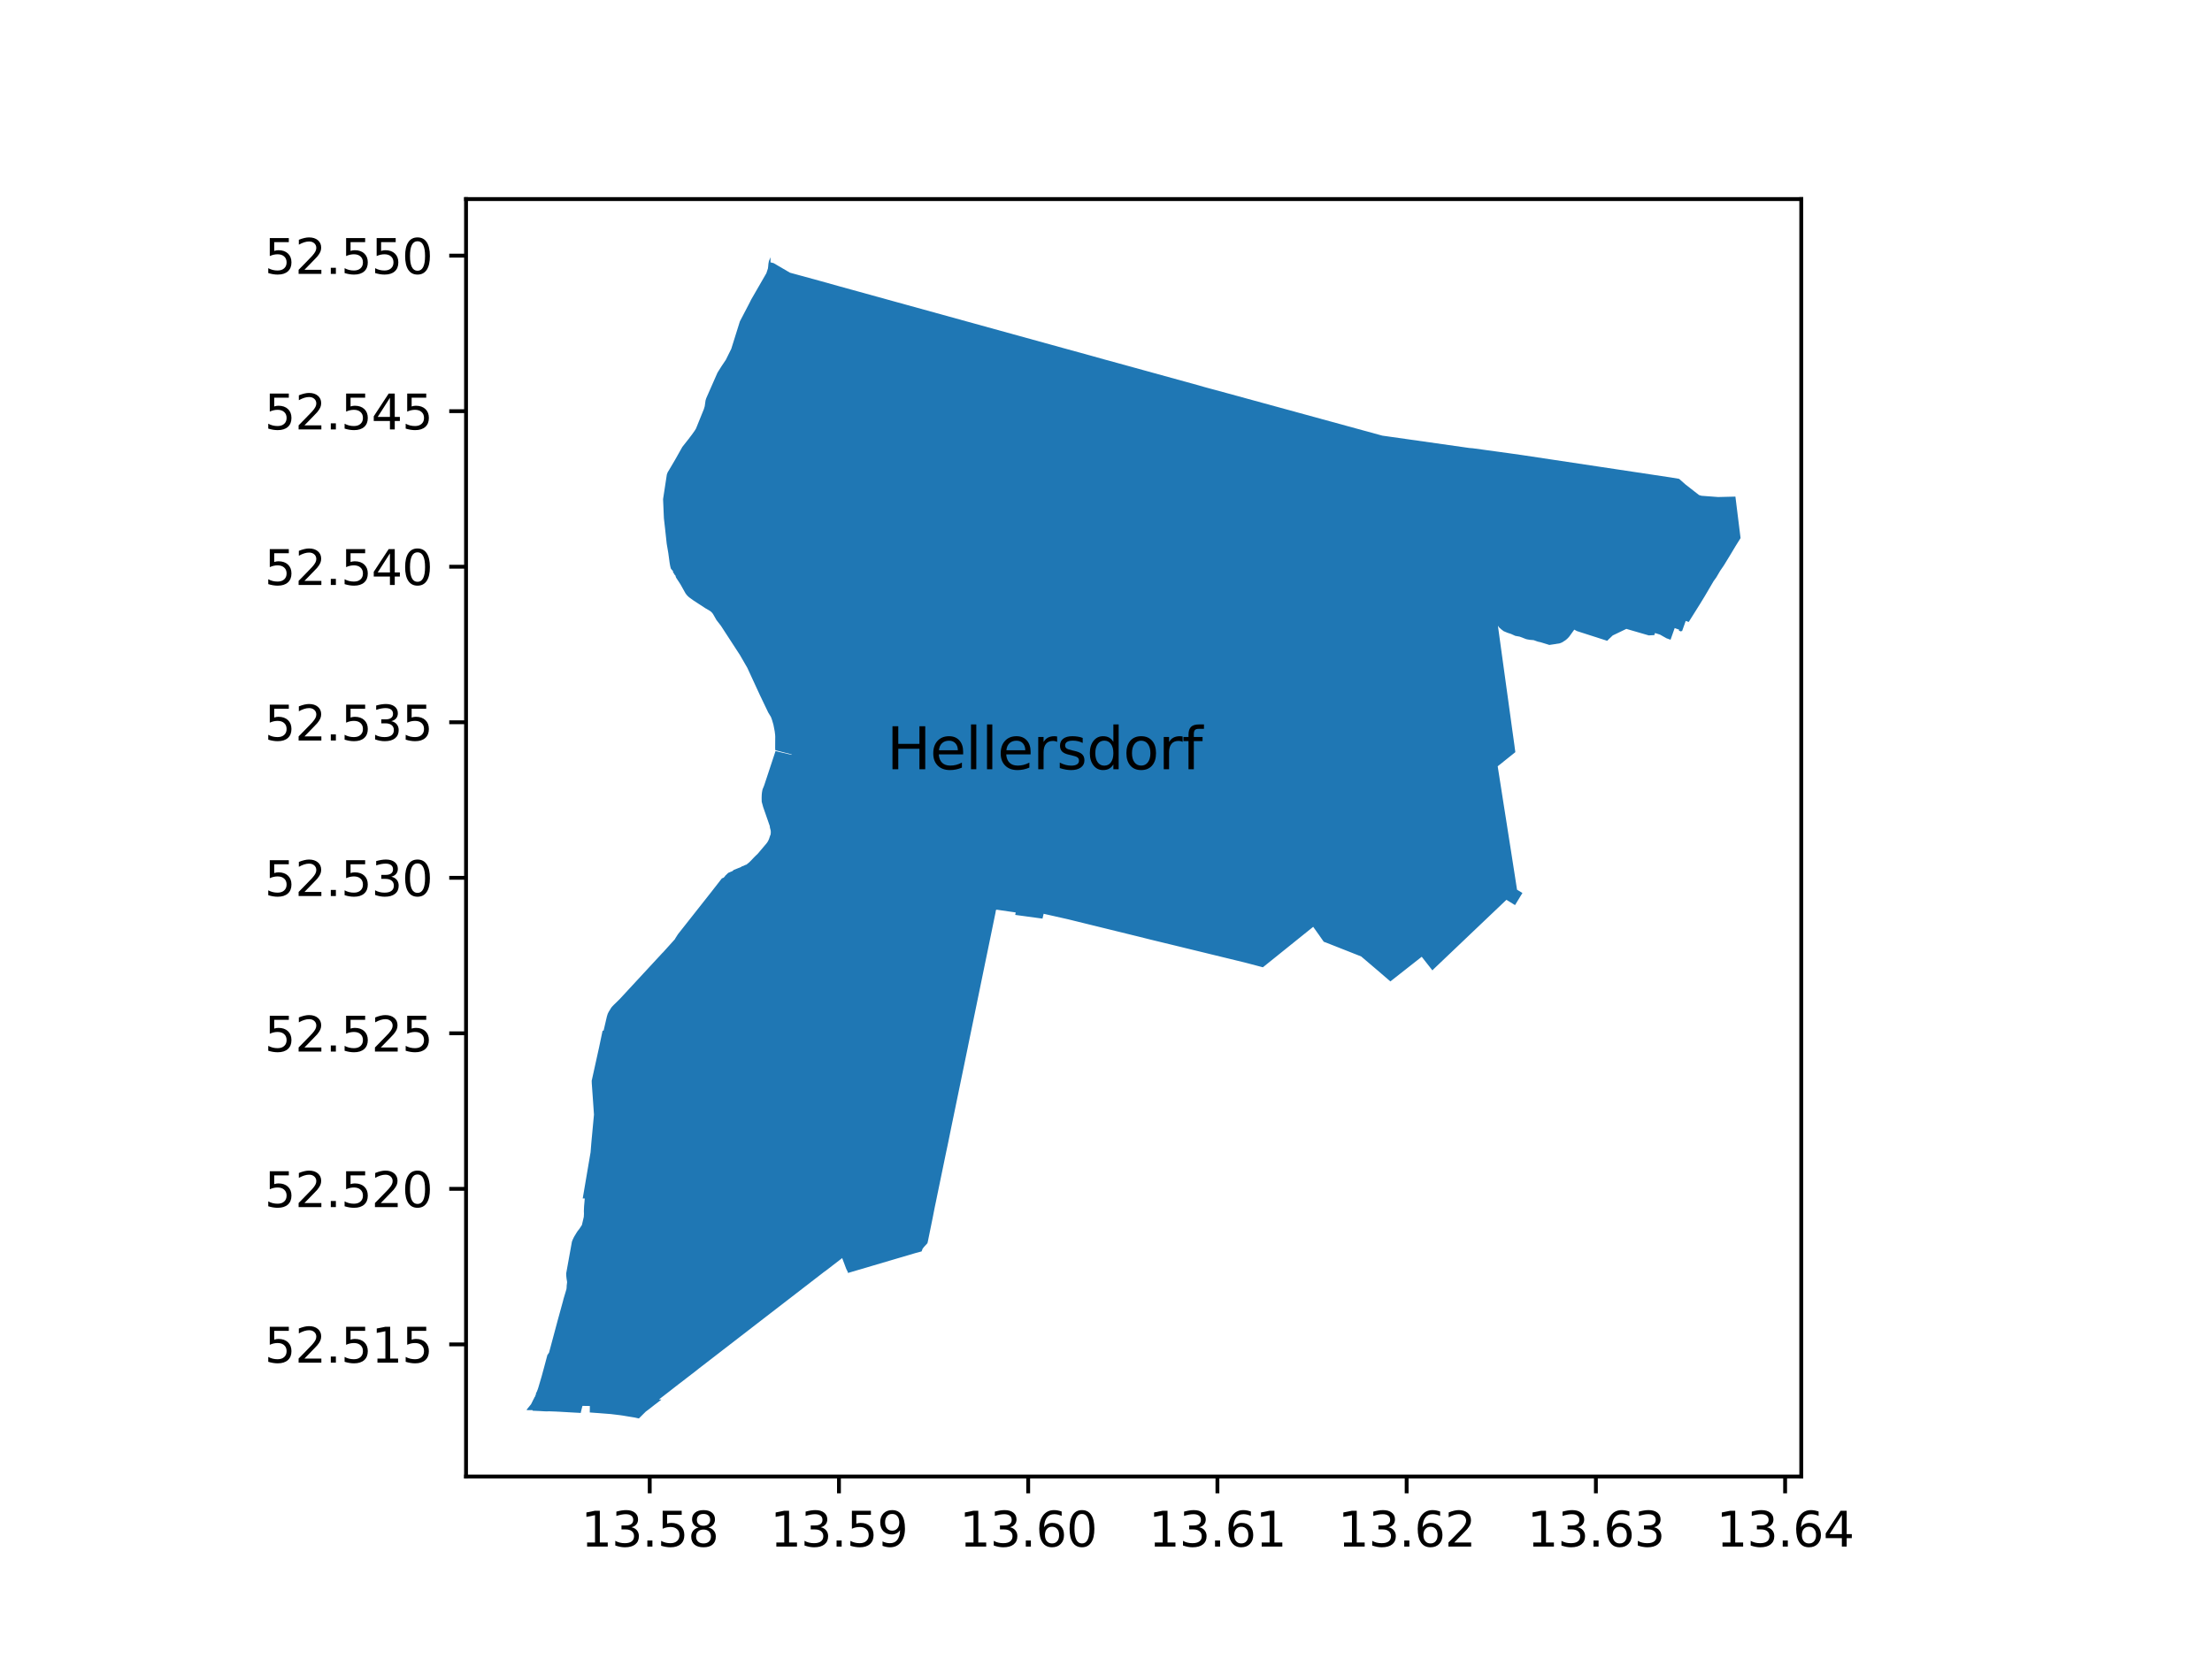 <?xml version="1.0" encoding="utf-8" standalone="no"?>
<!DOCTYPE svg PUBLIC "-//W3C//DTD SVG 1.1//EN"
  "http://www.w3.org/Graphics/SVG/1.1/DTD/svg11.dtd">
<svg xmlns:xlink="http://www.w3.org/1999/xlink" width="460.8pt" height="345.6pt" viewBox="0 0 460.8 345.6" xmlns="http://www.w3.org/2000/svg" version="1.1">
 <defs>
  <style type="text/css">*{stroke-linejoin: round; stroke-linecap: butt}</style>
 </defs>
 <g id="figure_1">
  <g id="patch_1">
   <path d="M 0 345.6 
L 460.8 345.6 
L 460.8 0 
L 0 0 
z
" style="fill: #ffffff"/>
  </g>
  <g id="axes_1">
   <g id="patch_2">
    <path d="M 97.085 307.584 
L 375.235 307.584 
L 375.235 41.472 
L 97.085 41.472 
z
" style="fill: #ffffff"/>
   </g>
   <g id="PatchCollection_1">
    <path d="M 211.59 190.079 
L 211.486 190.593 
L 212.665 190.752 
L 213.949 190.927 
L 215.56 191.145 
L 216.941 191.333 
L 217.172 191.363 
L 217.279 190.907 
L 217.408 190.356 
L 217.758 190.436 
L 218.092 190.511 
L 219.509 190.83 
L 220.869 191.137 
L 221.04 191.176 
L 222.458 191.495 
L 223.02 191.633 
L 223.586 191.771 
L 224.714 192.049 
L 225.842 192.326 
L 226.97 192.604 
L 228.101 192.881 
L 229.217 193.155 
L 229.23 193.159 
L 229.633 193.258 
L 230.358 193.436 
L 231.487 193.713 
L 232.616 193.99 
L 233.746 194.267 
L 234.874 194.545 
L 235.813 194.775 
L 236 194.821 
L 237.128 195.098 
L 239.335 195.65 
L 239.622 195.722 
L 239.981 195.809 
L 240.059 195.828 
L 240.354 195.899 
L 242.731 196.476 
L 243.855 196.747 
L 244.985 197.022 
L 246.114 197.297 
L 247.241 197.574 
L 248.373 197.847 
L 249.504 198.122 
L 250.633 198.397 
L 251.76 198.673 
L 252.888 198.947 
L 254.017 199.222 
L 255.146 199.497 
L 256.154 199.741 
L 259.085 200.454 
L 259.272 200.5 
L 260.101 200.715 
L 260.32 200.773 
L 261.661 201.127 
L 262.314 201.3 
L 262.512 201.352 
L 263.085 201.504 
L 264.514 200.354 
L 265.574 199.502 
L 266.522 198.739 
L 267.487 197.962 
L 267.551 197.912 
L 267.664 197.82 
L 267.756 197.746 
L 268.528 197.125 
L 268.697 196.989 
L 269.647 196.225 
L 270.602 195.457 
L 271.55 194.694 
L 272.319 194.076 
L 272.499 193.931 
L 273.563 193.075 
L 274.857 194.89 
L 275.013 195.12 
L 275.759 196.181 
L 276.287 196.375 
L 282.886 198.98 
L 283.564 199.252 
L 286.989 202.165 
L 289.212 204.075 
L 289.644 204.446 
L 290.642 203.661 
L 291.561 202.938 
L 292.535 202.172 
L 293.569 201.358 
L 294.789 200.4 
L 296.171 199.312 
L 297.288 200.735 
L 298.407 202.16 
L 298.493 202.044 
L 298.545 201.98 
L 299.459 201.11 
L 300.481 200.137 
L 301.695 198.981 
L 302.486 198.229 
L 303.231 197.519 
L 303.978 196.809 
L 304.723 196.099 
L 305.469 195.389 
L 306.214 194.678 
L 306.96 193.969 
L 307.751 193.217 
L 308.539 192.467 
L 309.331 191.714 
L 310.122 190.96 
L 311.002 190.123 
L 311.882 189.287 
L 312.807 188.407 
L 312.999 188.221 
L 313.812 187.45 
L 315.607 188.547 
L 315.663 188.462 
L 316.903 186.43 
L 317.149 186.028 
L 316.026 185.34 
L 315.75 183.567 
L 315.526 182.127 
L 315.455 181.67 
L 314.744 177.113 
L 314.725 176.993 
L 314.616 176.303 
L 314.226 173.829 
L 314.045 172.677 
L 313.866 171.525 
L 313.686 170.373 
L 313.254 167.651 
L 313.2 167.308 
L 312.551 163.165 
L 312.506 162.878 
L 312.377 162.049 
L 312.217 161.032 
L 311.997 159.631 
L 312.224 159.449 
L 312.451 159.268 
L 313.358 158.541 
L 314.265 157.814 
L 315.519 156.81 
L 315.674 156.686 
L 315.529 155.634 
L 315.504 155.41 
L 315.137 152.766 
L 315.019 151.939 
L 314.915 151.179 
L 314.715 149.71 
L 314.518 148.288 
L 314.358 147.133 
L 314.199 145.978 
L 314.04 144.825 
L 313.88 143.67 
L 313.72 142.514 
L 313.561 141.361 
L 313.348 139.821 
L 313.136 138.286 
L 312.807 135.902 
L 312.065 130.515 
L 312.041 130.335 
L 312.275 130.685 
L 312.75 131.11 
L 313.248 131.488 
L 313.888 131.756 
L 314.012 131.812 
L 314.277 131.896 
L 314.772 132.056 
L 315.509 132.391 
L 315.654 132.458 
L 316.081 132.535 
L 316.571 132.622 
L 317.45 132.959 
L 317.938 133.146 
L 318.234 133.208 
L 318.72 133.292 
L 319.017 133.315 
L 319.481 133.352 
L 320.363 133.664 
L 320.739 133.747 
L 320.93 133.788 
L 322.318 134.215 
L 322.75 134.354 
L 324.271 134.13 
L 324.342 134.096 
L 324.46 134.096 
L 324.652 134.068 
L 324.856 134.034 
L 325.048 133.971 
L 325.44 133.806 
L 326.109 133.376 
L 326.424 133.115 
L 326.57 132.976 
L 326.91 132.605 
L 326.913 132.6 
L 327.95 131.165 
L 328.497 131.463 
L 330.724 132.178 
L 334.751 133.472 
L 334.87 133.449 
L 335.028 133.262 
L 335.957 132.376 
L 338.799 131.008 
L 343.471 132.366 
L 344.631 132.301 
L 344.732 131.979 
L 344.765 131.873 
L 345.052 131.963 
L 345.808 132.199 
L 347.129 132.951 
L 348.006 133.269 
L 348.865 130.84 
L 349.81 131.181 
L 349.737 131.379 
L 350.22 131.553 
L 350.26 131.439 
L 350.405 131.487 
L 351.167 129.349 
L 351.786 129.569 
L 351.871 129.438 
L 352.058 129.141 
L 352.839 127.898 
L 354.175 125.767 
L 355.114 124.23 
L 356.157 122.453 
L 356.982 121.048 
L 357.142 120.832 
L 357.566 120.236 
L 358.333 118.924 
L 359.097 117.812 
L 360.491 115.53 
L 361.51 113.826 
L 362.592 112.092 
L 361.517 103.451 
L 360.101 103.486 
L 357.928 103.54 
L 354.631 103.293 
L 354.45 103.279 
L 354.272 103.226 
L 353.937 103.124 
L 351.124 100.929 
L 349.794 99.754 
L 348.153 99.475 
L 317.095 94.804 
L 314.134 94.384 
L 312.398 94.146 
L 309.911 93.806 
L 306.781 93.379 
L 306.096 93.324 
L 292.911 91.452 
L 287.96 90.75 
L 255.963 81.998 
L 251.145 80.693 
L 250.871 80.618 
L 249.595 80.248 
L 243.997 78.708 
L 236 76.506 
L 232.787 75.621 
L 230.153 74.904 
L 227.367 74.123 
L 227.151 74.062 
L 221.432 72.492 
L 186.727 62.918 
L 186.403 62.829 
L 174.938 59.667 
L 171.125 58.599 
L 165.48 57.056 
L 165.197 56.979 
L 164.566 56.806 
L 162.155 55.395 
L 162.032 55.323 
L 161.932 55.265 
L 161.693 55.125 
L 161.166 54.816 
L 160.621 54.68 
L 160.507 54.651 
L 160.514 53.676 
L 160.528 53.568 
L 160.183 54.374 
L 160.078 54.924 
L 160.019 55.569 
L 159.973 55.928 
L 159.649 56.916 
L 159.422 57.31 
L 159.391 57.363 
L 156.465 62.438 
L 156.227 62.922 
L 155.897 63.564 
L 154.131 66.948 
L 152.34 72.66 
L 151.214 74.94 
L 150.314 76.282 
L 149.764 77.157 
L 149.675 77.298 
L 149.469 77.627 
L 148.04 80.871 
L 148.01 80.938 
L 147.113 82.975 
L 146.972 83.445 
L 146.906 83.92 
L 146.81 84.616 
L 146.627 85.233 
L 146.602 85.295 
L 146.354 85.906 
L 145.168 88.834 
L 144.987 89.281 
L 144.709 89.734 
L 144.135 90.54 
L 143.761 91.032 
L 143.469 91.42 
L 142.139 93.107 
L 142.028 93.305 
L 140.656 95.743 
L 139.822 97.158 
L 139.781 97.227 
L 139.421 97.838 
L 139.086 98.39 
L 138.918 98.832 
L 138.129 103.982 
L 138.218 106.026 
L 138.303 107.988 
L 138.52 109.888 
L 138.568 110.324 
L 138.615 110.761 
L 138.751 112.011 
L 138.886 113.261 
L 139.218 115.197 
L 139.502 117.289 
L 139.611 117.89 
L 139.667 118.129 
L 139.756 118.45 
L 139.838 118.551 
L 140.016 118.771 
L 140.186 118.981 
L 140.274 119.074 
L 140.296 119.097 
L 140.142 119.106 
L 140.505 119.655 
L 140.516 119.673 
L 140.453 119.67 
L 140.673 119.836 
L 140.838 120.325 
L 141.095 120.72 
L 141.745 121.716 
L 142.789 123.581 
L 142.874 123.702 
L 142.964 123.821 
L 143.057 123.936 
L 143.155 124.047 
L 143.257 124.155 
L 143.363 124.258 
L 143.473 124.358 
L 143.586 124.454 
L 143.829 124.629 
L 144.512 125.122 
L 146.99 126.733 
L 147.863 127.242 
L 147.961 127.309 
L 148.055 127.382 
L 148.145 127.459 
L 148.231 127.54 
L 148.313 127.626 
L 148.39 127.716 
L 148.463 127.811 
L 148.53 127.908 
L 148.593 128.009 
L 149.249 129.16 
L 150.198 130.388 
L 150.311 130.561 
L 151.121 131.809 
L 151.152 131.855 
L 152.402 133.778 
L 153.291 135.146 
L 154.164 136.49 
L 155.673 139.105 
L 155.831 139.447 
L 156.103 140.037 
L 157.012 142.007 
L 157.035 142.056 
L 158.308 144.816 
L 158.727 145.689 
L 158.794 145.83 
L 160.048 148.45 
L 160.317 148.891 
L 160.563 149.291 
L 160.674 149.543 
L 160.838 150.008 
L 160.992 150.537 
L 161.116 150.966 
L 161.183 151.299 
L 161.286 151.825 
L 161.392 152.396 
L 161.477 153.097 
L 161.499 153.545 
L 161.494 153.615 
L 161.479 155.878 
L 161.515 156.278 
L 164.507 157.048 
L 164.616 157.076 
L 164.905 157.151 
L 164.897 157.242 
L 164.598 157.172 
L 164.485 157.146 
L 161.76 156.51 
L 161.597 156.471 
L 161.53 156.456 
L 161.516 156.58 
L 161.272 157.319 
L 159.903 161.459 
L 159.757 161.902 
L 159.649 162.228 
L 159.405 162.965 
L 159.281 163.34 
L 159.216 163.536 
L 159.19 163.615 
L 159.009 164.071 
L 158.92 164.276 
L 158.885 164.351 
L 158.806 164.649 
L 158.787 164.771 
L 158.741 165.012 
L 158.715 165.227 
L 158.7 165.351 
L 158.68 165.673 
L 158.662 166.2 
L 158.678 167.017 
L 158.979 168.12 
L 159.271 168.959 
L 160.356 172.075 
L 160.367 172.175 
L 160.378 172.275 
L 160.391 172.373 
L 160.405 172.47 
L 160.47 172.709 
L 160.535 172.949 
L 160.572 173.26 
L 160.562 173.533 
L 160.52 173.916 
L 160.469 173.963 
L 160.299 174.472 
L 160.255 174.616 
L 160.205 174.759 
L 160.149 174.899 
L 160.087 175.037 
L 160.019 175.172 
L 159.945 175.304 
L 159.866 175.432 
L 159.781 175.557 
L 159.691 175.678 
L 157.819 177.89 
L 157.612 178.082 
L 157.409 178.277 
L 157.208 178.475 
L 157.011 178.677 
L 156.817 178.881 
L 156.366 179.358 
L 155.996 179.706 
L 155.475 180.126 
L 155.4 180.148 
L 155.208 180.201 
L 155.113 180.257 
L 154.938 180.347 
L 154.713 180.435 
L 154.608 180.467 
L 154.502 180.493 
L 154.394 180.606 
L 153.754 180.862 
L 152.827 181.233 
L 152.626 181.437 
L 151.69 181.841 
L 151.192 182.33 
L 151.116 182.384 
L 151.004 182.56 
L 150.964 182.61 
L 150.749 182.838 
L 150.382 182.981 
L 148.39 185.536 
L 148.353 185.589 
L 144.552 190.405 
L 141.239 194.604 
L 140.868 195.181 
L 140.696 195.45 
L 140.585 195.663 
L 140.437 195.827 
L 140.156 196.139 
L 138.103 198.415 
L 138.029 198.473 
L 129.116 208.106 
L 128.548 208.667 
L 128.514 208.699 
L 128.493 208.72 
L 127.856 209.336 
L 127.812 209.387 
L 127.776 209.428 
L 127.686 209.517 
L 127.598 209.608 
L 127.513 209.703 
L 127.431 209.8 
L 127.352 209.899 
L 127.278 209.998 
L 127.208 210.117 
L 127.061 210.367 
L 126.806 210.773 
L 126.702 210.989 
L 126.612 211.161 
L 126.437 211.71 
L 125.734 214.712 
L 125.529 214.713 
L 124.81 218.131 
L 123.34 224.788 
L 123.261 225.132 
L 123.265 225.224 
L 123.28 225.736 
L 123.507 228.908 
L 123.735 232.197 
L 123.189 238.029 
L 123.029 240.024 
L 122.428 243.56 
L 121.433 249.415 
L 121.388 249.656 
L 121.813 249.66 
L 121.765 250.265 
L 121.673 251.306 
L 121.631 252.278 
L 121.65 252.859 
L 121.614 253.504 
L 121.221 255.192 
L 120.66 256.042 
L 120.304 256.486 
L 120.121 256.771 
L 119.578 257.672 
L 119.326 258.196 
L 119.276 258.315 
L 119.227 258.435 
L 119.182 258.557 
L 119.139 258.679 
L 117.943 265.293 
L 117.969 265.842 
L 118.02 266.334 
L 118.072 266.656 
L 118.131 267.02 
L 118.133 267.054 
L 118.135 267.124 
L 118.046 267.864 
L 118.044 268.116 
L 118.025 268.321 
L 117.997 268.555 
L 117.751 269.389 
L 117.385 270.609 
L 117.274 271.062 
L 116.931 272.31 
L 116.428 274.144 
L 116.278 274.679 
L 115.277 278.412 
L 114.372 281.789 
L 114.027 282.278 
L 114.012 282.348 
L 113.746 283.342 
L 113.409 284.606 
L 112.836 286.713 
L 112.214 288.817 
L 112.143 289.054 
L 112.059 289.323 
L 112.009 289.458 
L 111.933 289.643 
L 111.89 289.789 
L 111.791 289.981 
L 111.608 290.332 
L 111.652 290.363 
L 111.692 290.391 
L 111.598 290.536 
L 111.432 291.015 
L 111.364 291.004 
L 111.316 291.14 
L 111.246 291.337 
L 111.222 291.33 
L 110.629 292.526 
L 110.033 293.26 
L 109.757 293.601 
L 109.728 293.752 
L 110.393 293.758 
L 110.678 293.76 
L 110.942 293.762 
L 110.939 293.878 
L 112.512 293.949 
L 113.385 294.001 
L 113.993 294.02 
L 114.286 293.997 
L 114.726 294.011 
L 116.042 294.061 
L 116.105 294.07 
L 116.316 294.075 
L 118.203 294.185 
L 118.422 294.198 
L 118.65 294.207 
L 118.664 294.213 
L 121.005 294.342 
L 121.011 294.273 
L 120.982 294.272 
L 121.287 293.05 
L 121.344 292.875 
L 121.415 292.866 
L 121.512 292.874 
L 122.879 292.896 
L 122.859 294.244 
L 124.786 294.384 
L 127.235 294.574 
L 129.123 294.802 
L 129.77 294.894 
L 130.413 295.003 
L 131.883 295.243 
L 132.163 295.284 
L 132.728 295.41 
L 133.089 295.488 
L 134.446 294.142 
L 134.519 294.07 
L 135.328 293.462 
L 135.523 293.307 
L 136.425 292.599 
L 136.481 292.557 
L 137.334 291.906 
L 137.79 291.556 
L 137.271 291.532 
L 139.451 289.848 
L 140.654 288.908 
L 140.811 288.786 
L 141.224 288.46 
L 142.281 287.658 
L 143.12 287.006 
L 143.951 286.368 
L 144.78 285.733 
L 145.611 285.068 
L 146.242 284.584 
L 149.982 281.698 
L 150.445 281.339 
L 150.553 281.256 
L 150.687 281.153 
L 154.085 278.531 
L 155.889 277.139 
L 156.657 276.546 
L 157.425 275.953 
L 158.193 275.361 
L 158.961 274.768 
L 159.729 274.175 
L 160.497 273.583 
L 164.297 270.652 
L 170.78 265.652 
L 171.022 265.465 
L 171.619 265 
L 171.789 264.879 
L 172.1 264.657 
L 173.373 263.676 
L 174.745 262.619 
L 175.198 262.27 
L 175.25 262.23 
L 175.441 262.078 
L 175.541 262.344 
L 176.018 263.615 
L 176.279 264.31 
L 176.59 264.933 
L 176.659 265.183 
L 176.77 265.147 
L 190.773 261.016 
L 191.738 260.759 
L 191.985 260.694 
L 192.033 260.566 
L 192.199 260.129 
L 192.45 259.805 
L 192.602 259.639 
L 192.817 259.404 
L 193.197 258.987 
L 193.294 258.599 
L 194.242 253.956 
L 194.564 252.314 
L 194.719 251.518 
L 194.961 250.373 
L 195.19 249.253 
L 195.422 248.13 
L 195.656 246.997 
L 195.889 245.866 
L 196.126 244.723 
L 196.36 243.589 
L 196.596 242.447 
L 196.831 241.309 
L 197.072 240.144 
L 197.394 238.635 
L 197.57 237.785 
L 198.144 234.954 
L 198.378 233.819 
L 198.609 232.703 
L 198.848 231.543 
L 199.082 230.412 
L 199.32 229.261 
L 199.555 228.121 
L 199.792 226.975 
L 200.026 225.841 
L 200.21 224.951 
L 200.497 223.563 
L 200.73 222.438 
L 200.968 221.282 
L 201.558 218.43 
L 201.73 217.57 
L 202.173 215.422 
L 202.327 214.675 
L 202.408 214.282 
L 202.643 213.142 
L 202.878 212.002 
L 203.113 210.862 
L 203.348 209.722 
L 203.583 208.581 
L 203.817 207.441 
L 204.052 206.301 
L 204.111 206.016 
L 204.169 205.731 
L 204.287 205.161 
L 204.521 204.021 
L 204.756 202.881 
L 204.99 201.741 
L 205.224 200.601 
L 205.459 199.46 
L 205.696 198.318 
L 205.93 197.178 
L 206.165 196.038 
L 206.66 193.634 
L 206.677 193.549 
L 206.752 193.187 
L 206.836 192.776 
L 207.091 191.54 
L 207.4 190.038 
L 207.458 189.61 
L 207.628 189.503 
L 210.668 189.946 
L 211.59 190.079 
" clip-path="url(#p6a38a54667)" style="fill: #1f77b4"/>
   </g>
   <g id="matplotlib.axis_1">
    <g id="xtick_1">
     <g id="line2d_1">
      <defs>
       <path id="mc025a4481b" d="M 0 0 
L 0 3.5 
" style="stroke: #000000; stroke-width: 0.8"/>
      </defs>
      <g>
       <use xlink:href="#mc025a4481b" x="135.349" y="307.584" style="stroke: #000000; stroke-width: 0.8"/>
      </g>
     </g>
     <g id="text_1">
      <!-- 13.58 -->
      <g transform="translate(121.035 322.182) scale(0.1 -0.1)">
       <defs>
        <path id="DejaVuSans-31" d="M 794 531 
L 1825 531 
L 1825 4091 
L 703 3866 
L 703 4441 
L 1819 4666 
L 2450 4666 
L 2450 531 
L 3481 531 
L 3481 0 
L 794 0 
L 794 531 
z
" transform="scale(0.016)"/>
        <path id="DejaVuSans-33" d="M 2597 2516 
Q 3050 2419 3304 2112 
Q 3559 1806 3559 1356 
Q 3559 666 3084 287 
Q 2609 -91 1734 -91 
Q 1441 -91 1130 -33 
Q 819 25 488 141 
L 488 750 
Q 750 597 1062 519 
Q 1375 441 1716 441 
Q 2309 441 2620 675 
Q 2931 909 2931 1356 
Q 2931 1769 2642 2001 
Q 2353 2234 1838 2234 
L 1294 2234 
L 1294 2753 
L 1863 2753 
Q 2328 2753 2575 2939 
Q 2822 3125 2822 3475 
Q 2822 3834 2567 4026 
Q 2313 4219 1838 4219 
Q 1578 4219 1281 4162 
Q 984 4106 628 3988 
L 628 4550 
Q 988 4650 1302 4700 
Q 1616 4750 1894 4750 
Q 2613 4750 3031 4423 
Q 3450 4097 3450 3541 
Q 3450 3153 3228 2886 
Q 3006 2619 2597 2516 
z
" transform="scale(0.016)"/>
        <path id="DejaVuSans-2e" d="M 684 794 
L 1344 794 
L 1344 0 
L 684 0 
L 684 794 
z
" transform="scale(0.016)"/>
        <path id="DejaVuSans-35" d="M 691 4666 
L 3169 4666 
L 3169 4134 
L 1269 4134 
L 1269 2991 
Q 1406 3038 1543 3061 
Q 1681 3084 1819 3084 
Q 2600 3084 3056 2656 
Q 3513 2228 3513 1497 
Q 3513 744 3044 326 
Q 2575 -91 1722 -91 
Q 1428 -91 1123 -41 
Q 819 9 494 109 
L 494 744 
Q 775 591 1075 516 
Q 1375 441 1709 441 
Q 2250 441 2565 725 
Q 2881 1009 2881 1497 
Q 2881 1984 2565 2268 
Q 2250 2553 1709 2553 
Q 1456 2553 1204 2497 
Q 953 2441 691 2322 
L 691 4666 
z
" transform="scale(0.016)"/>
        <path id="DejaVuSans-38" d="M 2034 2216 
Q 1584 2216 1326 1975 
Q 1069 1734 1069 1313 
Q 1069 891 1326 650 
Q 1584 409 2034 409 
Q 2484 409 2743 651 
Q 3003 894 3003 1313 
Q 3003 1734 2745 1975 
Q 2488 2216 2034 2216 
z
M 1403 2484 
Q 997 2584 770 2862 
Q 544 3141 544 3541 
Q 544 4100 942 4425 
Q 1341 4750 2034 4750 
Q 2731 4750 3128 4425 
Q 3525 4100 3525 3541 
Q 3525 3141 3298 2862 
Q 3072 2584 2669 2484 
Q 3125 2378 3379 2068 
Q 3634 1759 3634 1313 
Q 3634 634 3220 271 
Q 2806 -91 2034 -91 
Q 1263 -91 848 271 
Q 434 634 434 1313 
Q 434 1759 690 2068 
Q 947 2378 1403 2484 
z
M 1172 3481 
Q 1172 3119 1398 2916 
Q 1625 2713 2034 2713 
Q 2441 2713 2670 2916 
Q 2900 3119 2900 3481 
Q 2900 3844 2670 4047 
Q 2441 4250 2034 4250 
Q 1625 4250 1398 4047 
Q 1172 3844 1172 3481 
z
" transform="scale(0.016)"/>
       </defs>
       <use xlink:href="#DejaVuSans-31"/>
       <use xlink:href="#DejaVuSans-33" x="63.623"/>
       <use xlink:href="#DejaVuSans-2e" x="127.246"/>
       <use xlink:href="#DejaVuSans-35" x="159.033"/>
       <use xlink:href="#DejaVuSans-38" x="222.656"/>
      </g>
     </g>
    </g>
    <g id="xtick_2">
     <g id="line2d_2">
      <g>
       <use xlink:href="#mc025a4481b" x="174.77" y="307.584" style="stroke: #000000; stroke-width: 0.8"/>
      </g>
     </g>
     <g id="text_2">
      <!-- 13.59 -->
      <g transform="translate(160.456 322.182) scale(0.1 -0.1)">
       <defs>
        <path id="DejaVuSans-39" d="M 703 97 
L 703 672 
Q 941 559 1184 500 
Q 1428 441 1663 441 
Q 2288 441 2617 861 
Q 2947 1281 2994 2138 
Q 2813 1869 2534 1725 
Q 2256 1581 1919 1581 
Q 1219 1581 811 2004 
Q 403 2428 403 3163 
Q 403 3881 828 4315 
Q 1253 4750 1959 4750 
Q 2769 4750 3195 4129 
Q 3622 3509 3622 2328 
Q 3622 1225 3098 567 
Q 2575 -91 1691 -91 
Q 1453 -91 1209 -44 
Q 966 3 703 97 
z
M 1959 2075 
Q 2384 2075 2632 2365 
Q 2881 2656 2881 3163 
Q 2881 3666 2632 3958 
Q 2384 4250 1959 4250 
Q 1534 4250 1286 3958 
Q 1038 3666 1038 3163 
Q 1038 2656 1286 2365 
Q 1534 2075 1959 2075 
z
" transform="scale(0.016)"/>
       </defs>
       <use xlink:href="#DejaVuSans-31"/>
       <use xlink:href="#DejaVuSans-33" x="63.623"/>
       <use xlink:href="#DejaVuSans-2e" x="127.246"/>
       <use xlink:href="#DejaVuSans-35" x="159.033"/>
       <use xlink:href="#DejaVuSans-39" x="222.656"/>
      </g>
     </g>
    </g>
    <g id="xtick_3">
     <g id="line2d_3">
      <g>
       <use xlink:href="#mc025a4481b" x="214.19" y="307.584" style="stroke: #000000; stroke-width: 0.8"/>
      </g>
     </g>
     <g id="text_3">
      <!-- 13.60 -->
      <g transform="translate(199.876 322.182) scale(0.1 -0.1)">
       <defs>
        <path id="DejaVuSans-36" d="M 2113 2584 
Q 1688 2584 1439 2293 
Q 1191 2003 1191 1497 
Q 1191 994 1439 701 
Q 1688 409 2113 409 
Q 2538 409 2786 701 
Q 3034 994 3034 1497 
Q 3034 2003 2786 2293 
Q 2538 2584 2113 2584 
z
M 3366 4563 
L 3366 3988 
Q 3128 4100 2886 4159 
Q 2644 4219 2406 4219 
Q 1781 4219 1451 3797 
Q 1122 3375 1075 2522 
Q 1259 2794 1537 2939 
Q 1816 3084 2150 3084 
Q 2853 3084 3261 2657 
Q 3669 2231 3669 1497 
Q 3669 778 3244 343 
Q 2819 -91 2113 -91 
Q 1303 -91 875 529 
Q 447 1150 447 2328 
Q 447 3434 972 4092 
Q 1497 4750 2381 4750 
Q 2619 4750 2861 4703 
Q 3103 4656 3366 4563 
z
" transform="scale(0.016)"/>
        <path id="DejaVuSans-30" d="M 2034 4250 
Q 1547 4250 1301 3770 
Q 1056 3291 1056 2328 
Q 1056 1369 1301 889 
Q 1547 409 2034 409 
Q 2525 409 2770 889 
Q 3016 1369 3016 2328 
Q 3016 3291 2770 3770 
Q 2525 4250 2034 4250 
z
M 2034 4750 
Q 2819 4750 3233 4129 
Q 3647 3509 3647 2328 
Q 3647 1150 3233 529 
Q 2819 -91 2034 -91 
Q 1250 -91 836 529 
Q 422 1150 422 2328 
Q 422 3509 836 4129 
Q 1250 4750 2034 4750 
z
" transform="scale(0.016)"/>
       </defs>
       <use xlink:href="#DejaVuSans-31"/>
       <use xlink:href="#DejaVuSans-33" x="63.623"/>
       <use xlink:href="#DejaVuSans-2e" x="127.246"/>
       <use xlink:href="#DejaVuSans-36" x="159.033"/>
       <use xlink:href="#DejaVuSans-30" x="222.656"/>
      </g>
     </g>
    </g>
    <g id="xtick_4">
     <g id="line2d_4">
      <g>
       <use xlink:href="#mc025a4481b" x="253.611" y="307.584" style="stroke: #000000; stroke-width: 0.8"/>
      </g>
     </g>
     <g id="text_4">
      <!-- 13.61 -->
      <g transform="translate(239.297 322.182) scale(0.1 -0.1)">
       <use xlink:href="#DejaVuSans-31"/>
       <use xlink:href="#DejaVuSans-33" x="63.623"/>
       <use xlink:href="#DejaVuSans-2e" x="127.246"/>
       <use xlink:href="#DejaVuSans-36" x="159.033"/>
       <use xlink:href="#DejaVuSans-31" x="222.656"/>
      </g>
     </g>
    </g>
    <g id="xtick_5">
     <g id="line2d_5">
      <g>
       <use xlink:href="#mc025a4481b" x="293.031" y="307.584" style="stroke: #000000; stroke-width: 0.8"/>
      </g>
     </g>
     <g id="text_5">
      <!-- 13.62 -->
      <g transform="translate(278.717 322.182) scale(0.1 -0.1)">
       <defs>
        <path id="DejaVuSans-32" d="M 1228 531 
L 3431 531 
L 3431 0 
L 469 0 
L 469 531 
Q 828 903 1448 1529 
Q 2069 2156 2228 2338 
Q 2531 2678 2651 2914 
Q 2772 3150 2772 3378 
Q 2772 3750 2511 3984 
Q 2250 4219 1831 4219 
Q 1534 4219 1204 4116 
Q 875 4013 500 3803 
L 500 4441 
Q 881 4594 1212 4672 
Q 1544 4750 1819 4750 
Q 2544 4750 2975 4387 
Q 3406 4025 3406 3419 
Q 3406 3131 3298 2873 
Q 3191 2616 2906 2266 
Q 2828 2175 2409 1742 
Q 1991 1309 1228 531 
z
" transform="scale(0.016)"/>
       </defs>
       <use xlink:href="#DejaVuSans-31"/>
       <use xlink:href="#DejaVuSans-33" x="63.623"/>
       <use xlink:href="#DejaVuSans-2e" x="127.246"/>
       <use xlink:href="#DejaVuSans-36" x="159.033"/>
       <use xlink:href="#DejaVuSans-32" x="222.656"/>
      </g>
     </g>
    </g>
    <g id="xtick_6">
     <g id="line2d_6">
      <g>
       <use xlink:href="#mc025a4481b" x="332.452" y="307.584" style="stroke: #000000; stroke-width: 0.8"/>
      </g>
     </g>
     <g id="text_6">
      <!-- 13.63 -->
      <g transform="translate(318.138 322.182) scale(0.1 -0.1)">
       <use xlink:href="#DejaVuSans-31"/>
       <use xlink:href="#DejaVuSans-33" x="63.623"/>
       <use xlink:href="#DejaVuSans-2e" x="127.246"/>
       <use xlink:href="#DejaVuSans-36" x="159.033"/>
       <use xlink:href="#DejaVuSans-33" x="222.656"/>
      </g>
     </g>
    </g>
    <g id="xtick_7">
     <g id="line2d_7">
      <g>
       <use xlink:href="#mc025a4481b" x="371.872" y="307.584" style="stroke: #000000; stroke-width: 0.8"/>
      </g>
     </g>
     <g id="text_7">
      <!-- 13.64 -->
      <g transform="translate(357.558 322.182) scale(0.1 -0.1)">
       <defs>
        <path id="DejaVuSans-34" d="M 2419 4116 
L 825 1625 
L 2419 1625 
L 2419 4116 
z
M 2253 4666 
L 3047 4666 
L 3047 1625 
L 3713 1625 
L 3713 1100 
L 3047 1100 
L 3047 0 
L 2419 0 
L 2419 1100 
L 313 1100 
L 313 1709 
L 2253 4666 
z
" transform="scale(0.016)"/>
       </defs>
       <use xlink:href="#DejaVuSans-31"/>
       <use xlink:href="#DejaVuSans-33" x="63.623"/>
       <use xlink:href="#DejaVuSans-2e" x="127.246"/>
       <use xlink:href="#DejaVuSans-36" x="159.033"/>
       <use xlink:href="#DejaVuSans-34" x="222.656"/>
      </g>
     </g>
    </g>
   </g>
   <g id="matplotlib.axis_2">
    <g id="ytick_1">
     <g id="line2d_8">
      <defs>
       <path id="m709d05a223" d="M 0 0 
L -3.5 0 
" style="stroke: #000000; stroke-width: 0.8"/>
      </defs>
      <g>
       <use xlink:href="#m709d05a223" x="97.085" y="280.062" style="stroke: #000000; stroke-width: 0.8"/>
      </g>
     </g>
     <g id="text_8">
      <!-- 52.515 -->
      <g transform="translate(55.094 283.861) scale(0.1 -0.1)">
       <use xlink:href="#DejaVuSans-35"/>
       <use xlink:href="#DejaVuSans-32" x="63.623"/>
       <use xlink:href="#DejaVuSans-2e" x="127.246"/>
       <use xlink:href="#DejaVuSans-35" x="159.033"/>
       <use xlink:href="#DejaVuSans-31" x="222.656"/>
       <use xlink:href="#DejaVuSans-35" x="286.279"/>
      </g>
     </g>
    </g>
    <g id="ytick_2">
     <g id="line2d_9">
      <g>
       <use xlink:href="#m709d05a223" x="97.085" y="247.661" style="stroke: #000000; stroke-width: 0.8"/>
      </g>
     </g>
     <g id="text_9">
      <!-- 52.520 -->
      <g transform="translate(55.094 251.46) scale(0.1 -0.1)">
       <use xlink:href="#DejaVuSans-35"/>
       <use xlink:href="#DejaVuSans-32" x="63.623"/>
       <use xlink:href="#DejaVuSans-2e" x="127.246"/>
       <use xlink:href="#DejaVuSans-35" x="159.033"/>
       <use xlink:href="#DejaVuSans-32" x="222.656"/>
       <use xlink:href="#DejaVuSans-30" x="286.279"/>
      </g>
     </g>
    </g>
    <g id="ytick_3">
     <g id="line2d_10">
      <g>
       <use xlink:href="#m709d05a223" x="97.085" y="215.26" style="stroke: #000000; stroke-width: 0.8"/>
      </g>
     </g>
     <g id="text_10">
      <!-- 52.525 -->
      <g transform="translate(55.094 219.06) scale(0.1 -0.1)">
       <use xlink:href="#DejaVuSans-35"/>
       <use xlink:href="#DejaVuSans-32" x="63.623"/>
       <use xlink:href="#DejaVuSans-2e" x="127.246"/>
       <use xlink:href="#DejaVuSans-35" x="159.033"/>
       <use xlink:href="#DejaVuSans-32" x="222.656"/>
       <use xlink:href="#DejaVuSans-35" x="286.279"/>
      </g>
     </g>
    </g>
    <g id="ytick_4">
     <g id="line2d_11">
      <g>
       <use xlink:href="#m709d05a223" x="97.085" y="182.86" style="stroke: #000000; stroke-width: 0.8"/>
      </g>
     </g>
     <g id="text_11">
      <!-- 52.530 -->
      <g transform="translate(55.094 186.659) scale(0.1 -0.1)">
       <use xlink:href="#DejaVuSans-35"/>
       <use xlink:href="#DejaVuSans-32" x="63.623"/>
       <use xlink:href="#DejaVuSans-2e" x="127.246"/>
       <use xlink:href="#DejaVuSans-35" x="159.033"/>
       <use xlink:href="#DejaVuSans-33" x="222.656"/>
       <use xlink:href="#DejaVuSans-30" x="286.279"/>
      </g>
     </g>
    </g>
    <g id="ytick_5">
     <g id="line2d_12">
      <g>
       <use xlink:href="#m709d05a223" x="97.085" y="150.459" style="stroke: #000000; stroke-width: 0.8"/>
      </g>
     </g>
     <g id="text_12">
      <!-- 52.535 -->
      <g transform="translate(55.094 154.258) scale(0.1 -0.1)">
       <use xlink:href="#DejaVuSans-35"/>
       <use xlink:href="#DejaVuSans-32" x="63.623"/>
       <use xlink:href="#DejaVuSans-2e" x="127.246"/>
       <use xlink:href="#DejaVuSans-35" x="159.033"/>
       <use xlink:href="#DejaVuSans-33" x="222.656"/>
       <use xlink:href="#DejaVuSans-35" x="286.279"/>
      </g>
     </g>
    </g>
    <g id="ytick_6">
     <g id="line2d_13">
      <g>
       <use xlink:href="#m709d05a223" x="97.085" y="118.058" style="stroke: #000000; stroke-width: 0.8"/>
      </g>
     </g>
     <g id="text_13">
      <!-- 52.540 -->
      <g transform="translate(55.094 121.858) scale(0.1 -0.1)">
       <use xlink:href="#DejaVuSans-35"/>
       <use xlink:href="#DejaVuSans-32" x="63.623"/>
       <use xlink:href="#DejaVuSans-2e" x="127.246"/>
       <use xlink:href="#DejaVuSans-35" x="159.033"/>
       <use xlink:href="#DejaVuSans-34" x="222.656"/>
       <use xlink:href="#DejaVuSans-30" x="286.279"/>
      </g>
     </g>
    </g>
    <g id="ytick_7">
     <g id="line2d_14">
      <g>
       <use xlink:href="#m709d05a223" x="97.085" y="85.658" style="stroke: #000000; stroke-width: 0.8"/>
      </g>
     </g>
     <g id="text_14">
      <!-- 52.545 -->
      <g transform="translate(55.094 89.457) scale(0.1 -0.1)">
       <use xlink:href="#DejaVuSans-35"/>
       <use xlink:href="#DejaVuSans-32" x="63.623"/>
       <use xlink:href="#DejaVuSans-2e" x="127.246"/>
       <use xlink:href="#DejaVuSans-35" x="159.033"/>
       <use xlink:href="#DejaVuSans-34" x="222.656"/>
       <use xlink:href="#DejaVuSans-35" x="286.279"/>
      </g>
     </g>
    </g>
    <g id="ytick_8">
     <g id="line2d_15">
      <g>
       <use xlink:href="#m709d05a223" x="97.085" y="53.257" style="stroke: #000000; stroke-width: 0.8"/>
      </g>
     </g>
     <g id="text_15">
      <!-- 52.550 -->
      <g transform="translate(55.094 57.056) scale(0.1 -0.1)">
       <use xlink:href="#DejaVuSans-35"/>
       <use xlink:href="#DejaVuSans-32" x="63.623"/>
       <use xlink:href="#DejaVuSans-2e" x="127.246"/>
       <use xlink:href="#DejaVuSans-35" x="159.033"/>
       <use xlink:href="#DejaVuSans-35" x="222.656"/>
       <use xlink:href="#DejaVuSans-30" x="286.279"/>
      </g>
     </g>
    </g>
   </g>
   <g id="patch_3">
    <path d="M 97.085 307.584 
L 97.085 41.472 
" style="fill: none; stroke: #000000; stroke-width: 0.8; stroke-linejoin: miter; stroke-linecap: square"/>
   </g>
   <g id="patch_4">
    <path d="M 375.235 307.584 
L 375.235 41.472 
" style="fill: none; stroke: #000000; stroke-width: 0.8; stroke-linejoin: miter; stroke-linecap: square"/>
   </g>
   <g id="patch_5">
    <path d="M 97.085 307.584 
L 375.235 307.584 
" style="fill: none; stroke: #000000; stroke-width: 0.8; stroke-linejoin: miter; stroke-linecap: square"/>
   </g>
   <g id="patch_6">
    <path d="M 97.085 41.472 
L 375.235 41.472 
" style="fill: none; stroke: #000000; stroke-width: 0.8; stroke-linejoin: miter; stroke-linecap: square"/>
   </g>
   <g id="text_16">
    <!-- Hellersdorf -->
    <g transform="translate(184.713 160.248) scale(0.12 -0.12)">
     <defs>
      <path id="DejaVuSans-48" d="M 628 4666 
L 1259 4666 
L 1259 2753 
L 3553 2753 
L 3553 4666 
L 4184 4666 
L 4184 0 
L 3553 0 
L 3553 2222 
L 1259 2222 
L 1259 0 
L 628 0 
L 628 4666 
z
" transform="scale(0.016)"/>
      <path id="DejaVuSans-65" d="M 3597 1894 
L 3597 1613 
L 953 1613 
Q 991 1019 1311 708 
Q 1631 397 2203 397 
Q 2534 397 2845 478 
Q 3156 559 3463 722 
L 3463 178 
Q 3153 47 2828 -22 
Q 2503 -91 2169 -91 
Q 1331 -91 842 396 
Q 353 884 353 1716 
Q 353 2575 817 3079 
Q 1281 3584 2069 3584 
Q 2775 3584 3186 3129 
Q 3597 2675 3597 1894 
z
M 3022 2063 
Q 3016 2534 2758 2815 
Q 2500 3097 2075 3097 
Q 1594 3097 1305 2825 
Q 1016 2553 972 2059 
L 3022 2063 
z
" transform="scale(0.016)"/>
      <path id="DejaVuSans-6c" d="M 603 4863 
L 1178 4863 
L 1178 0 
L 603 0 
L 603 4863 
z
" transform="scale(0.016)"/>
      <path id="DejaVuSans-72" d="M 2631 2963 
Q 2534 3019 2420 3045 
Q 2306 3072 2169 3072 
Q 1681 3072 1420 2755 
Q 1159 2438 1159 1844 
L 1159 0 
L 581 0 
L 581 3500 
L 1159 3500 
L 1159 2956 
Q 1341 3275 1631 3429 
Q 1922 3584 2338 3584 
Q 2397 3584 2469 3576 
Q 2541 3569 2628 3553 
L 2631 2963 
z
" transform="scale(0.016)"/>
      <path id="DejaVuSans-73" d="M 2834 3397 
L 2834 2853 
Q 2591 2978 2328 3040 
Q 2066 3103 1784 3103 
Q 1356 3103 1142 2972 
Q 928 2841 928 2578 
Q 928 2378 1081 2264 
Q 1234 2150 1697 2047 
L 1894 2003 
Q 2506 1872 2764 1633 
Q 3022 1394 3022 966 
Q 3022 478 2636 193 
Q 2250 -91 1575 -91 
Q 1294 -91 989 -36 
Q 684 19 347 128 
L 347 722 
Q 666 556 975 473 
Q 1284 391 1588 391 
Q 1994 391 2212 530 
Q 2431 669 2431 922 
Q 2431 1156 2273 1281 
Q 2116 1406 1581 1522 
L 1381 1569 
Q 847 1681 609 1914 
Q 372 2147 372 2553 
Q 372 3047 722 3315 
Q 1072 3584 1716 3584 
Q 2034 3584 2315 3537 
Q 2597 3491 2834 3397 
z
" transform="scale(0.016)"/>
      <path id="DejaVuSans-64" d="M 2906 2969 
L 2906 4863 
L 3481 4863 
L 3481 0 
L 2906 0 
L 2906 525 
Q 2725 213 2448 61 
Q 2172 -91 1784 -91 
Q 1150 -91 751 415 
Q 353 922 353 1747 
Q 353 2572 751 3078 
Q 1150 3584 1784 3584 
Q 2172 3584 2448 3432 
Q 2725 3281 2906 2969 
z
M 947 1747 
Q 947 1113 1208 752 
Q 1469 391 1925 391 
Q 2381 391 2643 752 
Q 2906 1113 2906 1747 
Q 2906 2381 2643 2742 
Q 2381 3103 1925 3103 
Q 1469 3103 1208 2742 
Q 947 2381 947 1747 
z
" transform="scale(0.016)"/>
      <path id="DejaVuSans-6f" d="M 1959 3097 
Q 1497 3097 1228 2736 
Q 959 2375 959 1747 
Q 959 1119 1226 758 
Q 1494 397 1959 397 
Q 2419 397 2687 759 
Q 2956 1122 2956 1747 
Q 2956 2369 2687 2733 
Q 2419 3097 1959 3097 
z
M 1959 3584 
Q 2709 3584 3137 3096 
Q 3566 2609 3566 1747 
Q 3566 888 3137 398 
Q 2709 -91 1959 -91 
Q 1206 -91 779 398 
Q 353 888 353 1747 
Q 353 2609 779 3096 
Q 1206 3584 1959 3584 
z
" transform="scale(0.016)"/>
      <path id="DejaVuSans-66" d="M 2375 4863 
L 2375 4384 
L 1825 4384 
Q 1516 4384 1395 4259 
Q 1275 4134 1275 3809 
L 1275 3500 
L 2222 3500 
L 2222 3053 
L 1275 3053 
L 1275 0 
L 697 0 
L 697 3053 
L 147 3053 
L 147 3500 
L 697 3500 
L 697 3744 
Q 697 4328 969 4595 
Q 1241 4863 1831 4863 
L 2375 4863 
z
" transform="scale(0.016)"/>
     </defs>
     <use xlink:href="#DejaVuSans-48"/>
     <use xlink:href="#DejaVuSans-65" x="75.195"/>
     <use xlink:href="#DejaVuSans-6c" x="136.719"/>
     <use xlink:href="#DejaVuSans-6c" x="164.502"/>
     <use xlink:href="#DejaVuSans-65" x="192.285"/>
     <use xlink:href="#DejaVuSans-72" x="253.809"/>
     <use xlink:href="#DejaVuSans-73" x="294.922"/>
     <use xlink:href="#DejaVuSans-64" x="347.021"/>
     <use xlink:href="#DejaVuSans-6f" x="410.498"/>
     <use xlink:href="#DejaVuSans-72" x="471.68"/>
     <use xlink:href="#DejaVuSans-66" x="512.793"/>
    </g>
   </g>
  </g>
 </g>
 <defs>
  <clipPath id="p6a38a54667">
   <rect x="97.085" y="41.472" width="278.15" height="266.112"/>
  </clipPath>
 </defs>
</svg>

